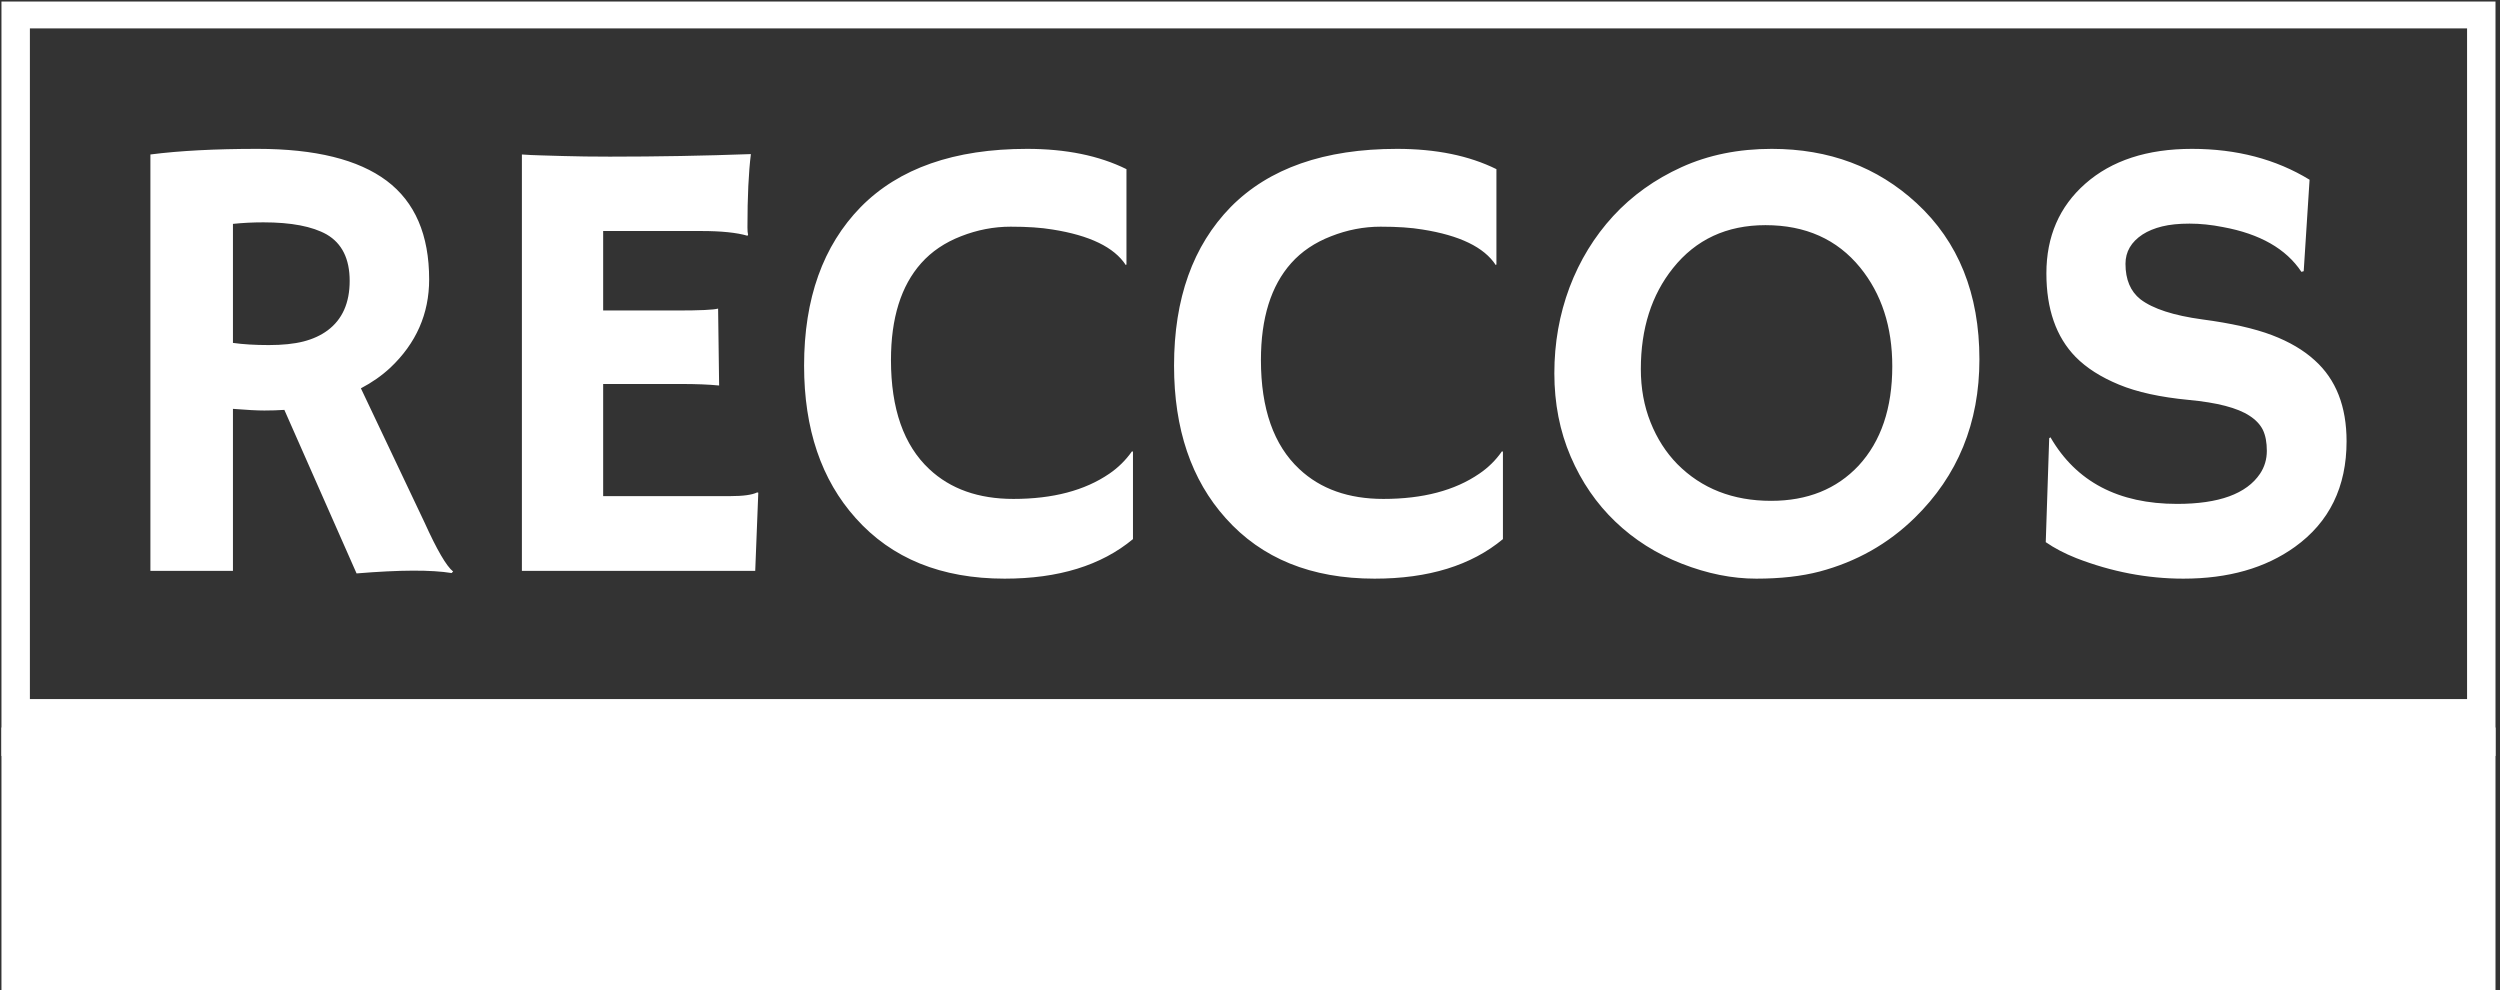 <svg xmlns="http://www.w3.org/2000/svg" version="1.1" xmlns:xlink="http://www.w3.org/1999/xlink" xmlns:svgjs="http://svgjs.dev/svgjs" width="1000" height="396" viewBox="0 0 1000 396">
	<rect x="0" y="0" width="1000" height="396" fill="#333333" stroke="none"/>
	<g transform="matrix(1,0,0,1,-0.606,0.627)">
		<svg viewBox="0 0 396 157" data-background-color="#ffffff" preserveAspectRatio="xMidYMid meet" height="396" width="1000" xmlns="http://www.w3.org/2000/svg" xmlns:xlink="http://www.w3.org/1999/xlink">
			<g id="tight-bounds" transform="matrix(1,0,0,1,0.24,-0.249)">
				<svg viewBox="0 0 395.52 157.497" height="157.497" width="395.52">
					<g>
						<svg viewBox="0 0 395.52 157.497" height="157.497" width="395.52">
							<g>
								<svg viewBox="0 0 395.52 157.497" height="157.497" width="395.52">
									<g id="textblocktransform">
										<svg viewBox="0 0 395.52 157.497" height="157.497" width="395.52" id="textblock">
											<g>
												<rect width="395.52" height="115.375" fill="none" stroke-width="9.018" stroke="#FFF" data-fill-palette-color="none" data-stroke-palette-color="tertiary">
												</rect>
												<rect width="395.52" height="42.123" y="115.375" fill="#FFF" data-fill-palette-color="tertiary">
												</rect>
											</g>
											<g>
												<svg viewBox="0 0 395.52 115.375" height="115.375" width="395.52">
													<g transform="matrix(1,0,0,1,23.608,23.608)">
														<svg width="348.305" viewBox="4.2 -33.08 172.15 33.69" height="68.159" data-palette-color="#096a2e">
															<path d="M20.36 0.2L14.7-12.62Q13.96-12.57 13.13-12.57 12.3-12.57 10.67-12.7L10.67-12.7 10.67 0 4.2 0 4.2-32.64Q7.62-33.08 12.6-33.08L12.6-33.08Q19.38-33.08 22.72-30.58 26.05-28.08 26.05-22.85L26.05-22.85Q26.05-18.8 23-15.92L23-15.92Q22-14.99 20.7-14.31L20.7-14.31 25.68-3.81Q27.15-0.56 27.93 0.05L27.93 0.05 27.81 0.17Q25.44-0.22 20.36 0.2L20.36 0.2ZM13.06-27.32L13.06-27.32Q11.82-27.32 10.67-27.2L10.67-27.2 10.67-17.87Q11.87-17.7 13.48-17.7 15.09-17.7 16.19-17.98 17.29-18.26 18.09-18.85L18.09-18.85Q19.82-20.14 19.82-22.73 19.82-25.32 18.02-26.37L18.02-26.37Q16.33-27.32 13.06-27.32ZM39.69-5.86L49.66-5.86Q51.17-5.86 51.76-6.15L51.76-6.15 51.85-6.13 51.61 0 33.32 0 33.32-32.64Q33.98-32.59 34.79-32.57L34.79-32.57 36.5-32.52Q38.21-32.47 40.21-32.47L40.21-32.47Q45.8-32.47 51.27-32.67L51.27-32.67Q51-30.52 51-26.93L51-26.93Q51-26.54 51.05-26.34L51.05-26.34 51-26.27Q49.73-26.64 47.39-26.64L47.39-26.64 39.69-26.64 39.69-20.41 45.48-20.41Q48.17-20.41 48.7-20.56L48.7-20.56 48.78-14.53Q47.6-14.65 45.75-14.65L45.75-14.65 39.69-14.65 39.69-5.86ZM72.92-33.08L72.92-33.08Q77.49-33.08 80.71-31.49L80.71-31.49 80.71-24.02 80.66-23.97Q79.29-26.07 74.9-26.76L74.9-26.76Q73.6-26.98 71.63-26.98 69.65-26.98 67.74-26.23 65.84-25.49 64.62-24.12L64.62-24.12Q62.25-21.46 62.25-16.53L62.25-16.53Q62.25-10.79 65.25-7.98L65.25-7.98Q67.74-5.64 71.85-5.64L71.85-5.64Q76.48-5.64 79.37-7.62L79.37-7.62Q80.41-8.33 81.15-9.38L81.15-9.38 81.22-9.33 81.22-2.49Q77.49 0.61 71.16 0.61L71.16 0.61Q63.72 0.61 59.49-4.13L59.49-4.13Q55.44-8.64 55.44-16.09L55.44-16.09Q55.44-23.97 59.88-28.52L59.88-28.52Q64.37-33.08 72.92-33.08ZM101.92-33.08L101.92-33.08Q106.49-33.08 109.71-31.49L109.71-31.49 109.71-24.02 109.66-23.97Q108.29-26.07 103.9-26.76L103.9-26.76Q102.6-26.98 100.63-26.98 98.65-26.98 96.75-26.23 94.84-25.49 93.62-24.12L93.62-24.12Q91.25-21.46 91.25-16.53L91.25-16.53Q91.25-10.79 94.26-7.98L94.26-7.98Q96.75-5.64 100.85-5.64L100.85-5.64Q105.49-5.64 108.37-7.62L108.37-7.62Q109.42-8.33 110.15-9.38L110.15-9.38 110.22-9.33 110.22-2.49Q106.49 0.61 100.16 0.61L100.16 0.61Q92.72 0.61 88.49-4.13L88.49-4.13Q84.44-8.64 84.44-16.09L84.44-16.09Q84.44-23.97 88.88-28.52L88.88-28.52Q93.38-33.08 101.92-33.08ZM119.03-3.86Q116.81-5.98 115.53-8.96 114.25-11.94 114.25-15.49 114.25-19.04 115.44-22.22 116.64-25.39 118.86-27.81 121.08-30.22 124.23-31.65 127.38-33.08 131.29-33.08L131.29-33.08Q138.03-33.08 142.64-28.83L142.64-28.83Q147.57-24.29 147.57-16.58L147.57-16.58Q147.57-9.11 142.49-4.15L142.49-4.15Q139.37-1.1 135.05 0.05L135.05 0.05Q132.92 0.61 130.08 0.61 127.24 0.61 124.25-0.56 121.25-1.73 119.03-3.86ZM121.03-15.82L121.03-15.82Q121.03-13.55 121.79-11.65 122.55-9.74 123.89-8.37L123.89-8.37Q126.75-5.49 131.24-5.49L131.24-5.49Q135.51-5.49 138.1-8.25L138.1-8.25Q140.74-11.11 140.74-16.04L140.74-16.04Q140.74-20.68 138.22-23.78L138.22-23.78Q135.51-27.1 130.8-27.1L130.8-27.1Q126.24-27.1 123.55-23.73L123.55-23.73Q121.03-20.58 121.03-15.82ZM173.45-30.66L173.45-30.66 172.99-23.49 172.81-23.44Q171.01-26.15 166.66-26.95L166.66-26.95Q165.3-27.22 164.04-27.22 162.78-27.22 161.89-27 161-26.78 160.36-26.37L160.36-26.37Q159.02-25.49 159.02-24.07L159.02-24.07Q159.02-22.22 160.19-21.29L160.19-21.29Q161.66-20.17 165.05-19.71 168.44-19.26 170.5-18.48 172.55-17.7 173.86-16.5L173.86-16.5Q176.35-14.26 176.35-10.16L176.35-10.16Q176.35-4.79 172.3-1.88L172.3-1.88Q168.84 0.61 163.56 0.61L163.56 0.61Q159.31 0.61 155.16-1L155.16-1Q153.8-1.54 152.77-2.25L152.77-2.25 153.04-10.4 153.14-10.47Q156.16-5.25 163.07-5.25L163.07-5.25Q167.98-5.25 169.57-7.62L169.57-7.62Q170.1-8.42 170.1-9.41 170.1-10.4 169.79-11.05 169.47-11.69 168.74-12.16L168.74-12.16Q167.32-13.09 163.98-13.4 160.63-13.72 158.51-14.6 156.38-15.48 155.11-16.77L155.11-16.77Q152.82-19.12 152.82-23.32L152.82-23.32Q152.82-27.66 155.87-30.35L155.87-30.35Q158.97-33.08 164.23-33.08 169.49-33.08 173.45-30.66Z" opacity="1" transform="matrix(1,0,0,1,0,0)" fill="#FFF" class="wordmark-text-0" data-fill-palette-color="primary" id="text-0">
															</path>
														</svg>
													</g>
												</svg>
											</g>
										</svg>
									</g>
								</svg>
							</g>
						</svg>
					</g>
					<defs>
					</defs>
				</svg>
				<rect width="395.52" height="157.497" fill="none" stroke="none" visibility="hidden">
				</rect>
			</g>
		</svg>
	</g>
</svg>
